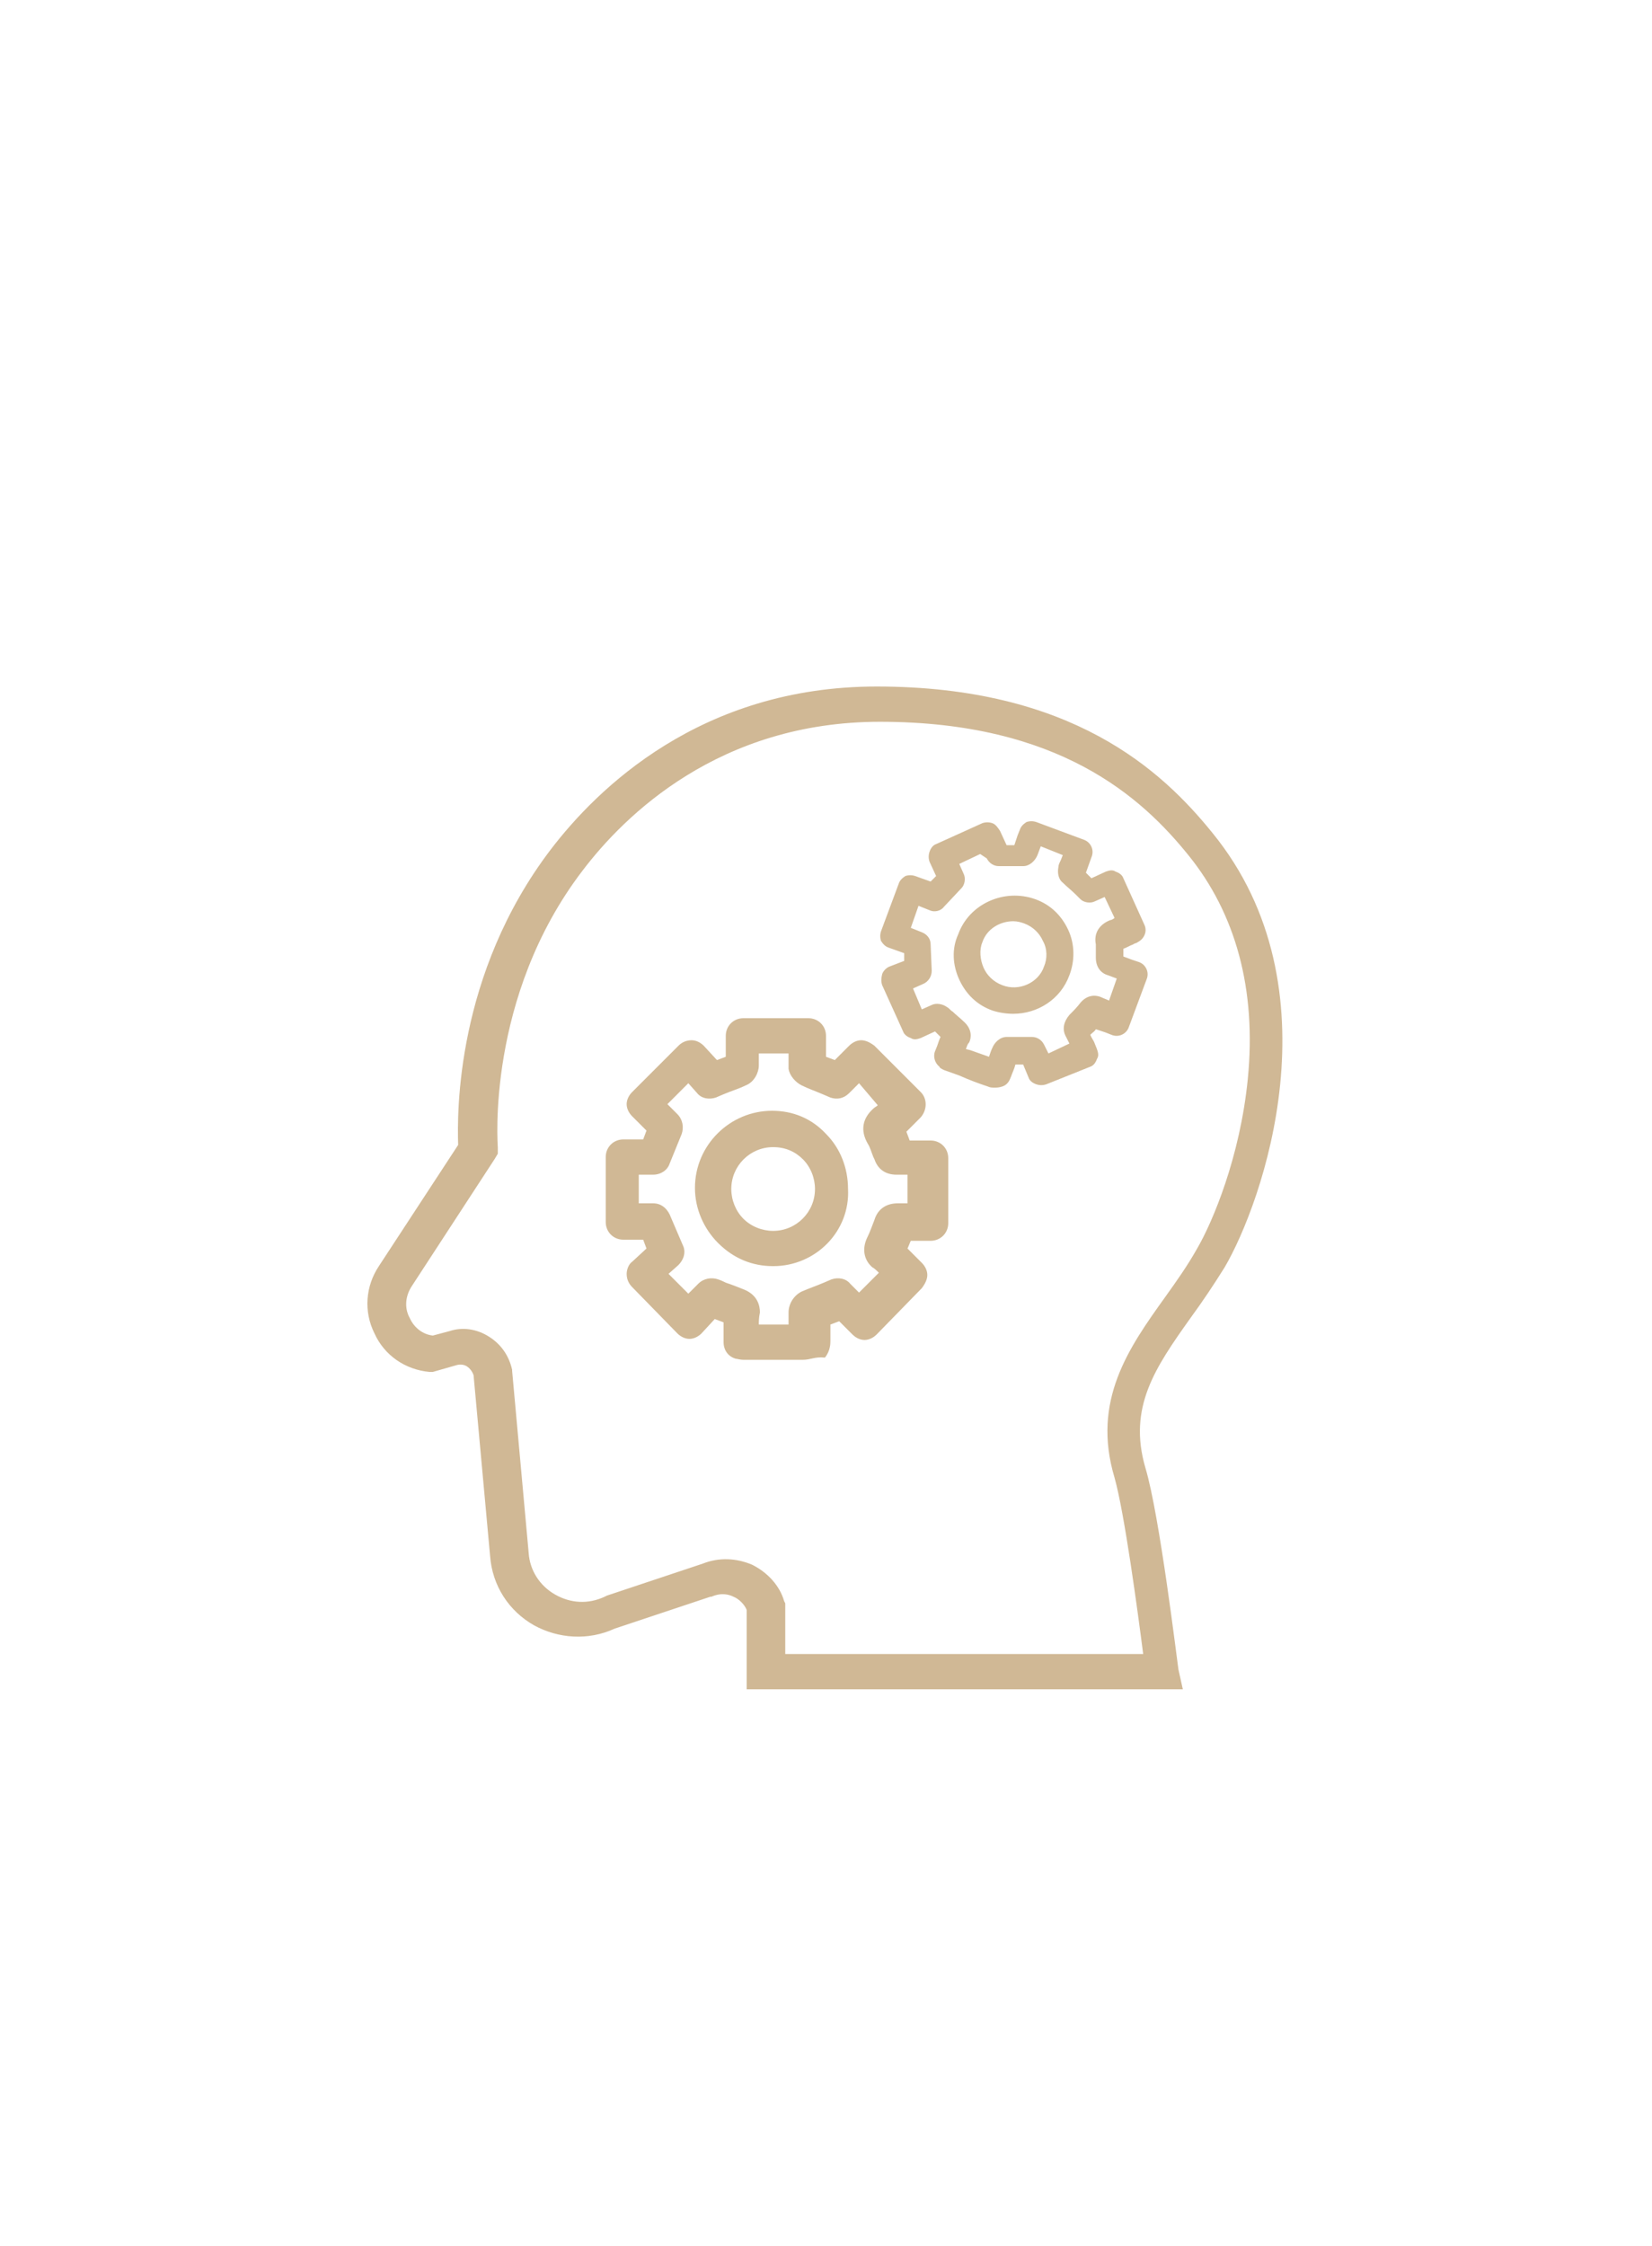 <?xml version="1.0" encoding="utf-8"?>
<!-- Generator: Adobe Illustrator 25.3.1, SVG Export Plug-In . SVG Version: 6.00 Build 0)  -->
<svg version="1.1" id="Capa_1" xmlns="http://www.w3.org/2000/svg" xmlns:xlink="http://www.w3.org/1999/xlink" x="0px" y="0px"
	 viewBox="0 0 150 203.8" style="enable-background:new 0 0 150 203.8;" xml:space="preserve">
<style type="text/css">
	.st0{fill:#D0B895;}
</style>
<g>
	<g>
		<path class="st0" d="M107.4,153.3H67.8v-7.2c-0.2-0.5-0.7-1-1.2-1.2c-0.4-0.2-1.1-0.4-2,0h-0.1l-8.7,2.9c-2.4,1.1-5.1,0.9-7.3-0.3
			c-2.3-1.3-3.8-3.6-4-6.3L43,124.8c-0.1-0.3-0.3-0.6-0.6-0.8c-0.3-0.2-0.7-0.2-1-0.1l-2.1,0.6H39c-2.2-0.2-4.1-1.5-5-3.5
			c-1-2-0.8-4.3,0.4-6.1l7.2-11c-0.1-2.9-0.2-15.5,8.4-26.8c4.2-5.5,13.6-14.8,29.6-14.8c17.7,0,25.9,7.6,30.5,13.3
			c11.5,14.1,4.5,33.6,1.1,39.4c-1,1.6-2,3.1-3.1,4.6c-3.2,4.5-5.7,8.1-4.1,13.6c1.3,4.3,2.9,17.7,3,18.3L107.4,153.3z M71.1,150.1
			h32.7c-0.5-3.9-1.7-12.8-2.6-16c-2.1-7,1.3-11.8,4.6-16.4c1-1.4,2-2.8,2.9-4.4c1.4-2.4,3.9-8.3,4.6-15.4c0.8-8.1-1.1-15-5.4-20.3
			c-4.2-5.2-11.7-12.1-28-12.1c-14.6,0-23.2,8.5-27,13.5c-8.8,11.5-7.7,25-7.7,25.1v0.6l-0.3,0.5l-7.5,11.5c-0.6,0.9-0.7,2-0.2,2.9
			c0.4,0.9,1.2,1.5,2.1,1.6l1.5-0.4c1.2-0.4,2.5-0.2,3.6,0.5s1.8,1.7,2.1,3v0.1l1.5,16.5c0.1,1.6,1,3,2.4,3.8s3,0.9,4.5,0.2l0.2-0.1
			l8.7-2.9c1.5-0.6,3.1-0.5,4.5,0.1c1.4,0.7,2.5,1.9,2.9,3.3l0.1,0.2v4.6H71.1z"/>
	</g>
	<g>
		<path class="st0" d="M72.9,123.4L72.9,123.4c-1.2,0-2.4,0-3.6,0h-1.8c-0.3,0-0.6-0.1-0.7-0.1c-0.7-0.2-1.1-0.8-1.1-1.5v-0.7
			c0-0.4,0-0.7,0-1.1c-0.3-0.1-0.5-0.2-0.8-0.3l-1.2,1.3c-0.3,0.3-0.7,0.5-1.1,0.5l0,0c-0.4,0-0.8-0.2-1.1-0.5l-4.1-4.2
			c-0.3-0.3-0.5-0.7-0.5-1.2c0-0.4,0.2-0.9,0.5-1.1l1.3-1.2l-0.3-0.8h-1.8c-0.9,0-1.6-0.7-1.6-1.6V105c0-0.9,0.7-1.6,1.6-1.6h1.8
			l0.3-0.8l-1.3-1.3c-0.3-0.3-0.5-0.7-0.5-1.1s0.2-0.8,0.5-1.1l4.2-4.2c0.3-0.3,0.7-0.5,1.2-0.5c0.4,0,0.8,0.2,1.1,0.5l1.2,1.3
			c0.3-0.1,0.5-0.2,0.8-0.3c0-0.4,0-0.8,0-1.2V94c0-0.9,0.7-1.6,1.6-1.6h5.9c0.9,0,1.6,0.7,1.6,1.6v1.9c0.3,0.1,0.5,0.2,0.8,0.3
			l1.3-1.3c0.3-0.3,0.7-0.5,1.1-0.5s0.8,0.2,1.2,0.5l4.2,4.2c0.6,0.6,0.6,1.6,0,2.3c-0.1,0.1-0.3,0.3-0.4,0.4
			c-0.3,0.3-0.6,0.6-0.9,0.9c0.1,0.3,0.2,0.5,0.3,0.8c0.4,0,0.7,0,1.1,0h0.8c0.9,0,1.6,0.7,1.6,1.6v5.9c0,0.9-0.7,1.6-1.6,1.6h-0.7
			c-0.4,0-0.8,0-1.1,0c-0.1,0.2-0.2,0.5-0.3,0.7c0.3,0.3,0.5,0.5,0.8,0.8l0.5,0.5c0.3,0.3,0.5,0.7,0.5,1.1s-0.2,0.8-0.5,1.2
			l-4.1,4.2c-0.3,0.3-0.7,0.5-1.1,0.5l0,0c-0.4,0-0.8-0.2-1.1-0.5l-1.2-1.2c-0.3,0.1-0.5,0.2-0.8,0.3c0,0.5,0,1,0,1.5
			c0,0.2,0,0.9-0.5,1.5C74,123.1,73.6,123.4,72.9,123.4z M68.9,121.8L68.9,121.8L68.9,121.8z M72.9,120.2L72.9,120.2L72.9,120.2z
			 M68.9,120.2h0.4c0.8,0,1.5,0,2.3,0c0-0.4,0-0.7,0-1.1c0-0.7,0.4-1.5,1.2-1.9c0.7-0.3,1.3-0.5,2-0.8l0.7-0.3
			c0.6-0.2,1.3-0.1,1.7,0.4l0.8,0.8l1.8-1.8c-0.2-0.2-0.4-0.4-0.6-0.5c-0.8-0.7-0.9-1.7-0.5-2.6c0.3-0.6,0.5-1.2,0.7-1.7
			c0.3-1,1.1-1.5,2.1-1.5c0.3,0,0.6,0,0.9,0v-2.6c-0.3,0-0.7,0-1,0c-1,0-1.7-0.5-2-1.4l-0.1-0.2c-0.2-0.5-0.3-0.9-0.5-1.2
			c-0.7-1.2-0.5-2.3,0.5-3.2c0.1-0.1,0.3-0.2,0.4-0.3l-1.7-2l-0.9,0.9c-0.5,0.5-1.1,0.6-1.7,0.4l-0.7-0.3c-0.7-0.3-1.3-0.5-1.9-0.8
			s-1.1-0.9-1.2-1.5c0-0.3,0-0.6,0-0.8v-0.6h-2.7c0,0.4,0,0.7,0,1.1c0,0.6-0.4,1.5-1.2,1.8c-0.6,0.3-1.3,0.5-2,0.8L65,99.6
			c-0.6,0.2-1.3,0.1-1.7-0.4l-0.8-0.9l-1.9,1.9l0.9,0.9c0.5,0.5,0.6,1.2,0.4,1.8l-1.1,2.7c-0.2,0.6-0.8,1-1.5,1H58v2.6h1.3
			c0.7,0,1.2,0.4,1.5,1L62,113c0.3,0.6,0.1,1.3-0.4,1.8l-0.9,0.8l1.8,1.8l0.9-0.9c0.5-0.5,1.2-0.6,1.8-0.4c0.3,0.1,0.5,0.2,0.7,0.3
			c0.6,0.2,1.1,0.4,1.6,0.6c1.3,0.5,1.5,1.5,1.5,2.1C68.9,119.6,68.9,119.9,68.9,120.2z M67.5,120.2L67.5,120.2L67.5,120.2z
			 M74.8,119.2L74.8,119.2L74.8,119.2z M65.7,119.2L65.7,119.2L65.7,119.2z M66.4,95.6L66.4,95.6L66.4,95.6z M70.2,114.9L70.2,114.9
			c-1.9,0-3.6-0.7-5-2.1c-1.3-1.3-2.1-3.1-2.1-5c0-3.9,3.2-7,7-7l0,0c1.9,0,3.6,0.7,4.9,2.1c1.3,1.3,2,3.1,2,5h-1.6H77
			C77.2,111.7,74.1,114.9,70.2,114.9z M70.2,104.1c-2.1,0-3.8,1.7-3.8,3.8c0,1,0.4,2,1.1,2.7s1.7,1.1,2.7,1.1l0,0
			c2.1,0,3.8-1.7,3.8-3.8c0-1-0.4-2-1.1-2.7S71.3,104.1,70.2,104.1L70.2,104.1z"/>
	</g>
	<g>
		<path class="st0" d="M90.3,98.7c-0.2,0-0.4,0-0.6-0.1c-0.9-0.3-1.7-0.6-2.6-1l-1.4-0.5c-0.2-0.1-0.4-0.2-0.4-0.3
			c-0.4-0.3-0.6-0.9-0.4-1.4l0.2-0.5c0.1-0.3,0.2-0.6,0.3-0.8c-0.2-0.2-0.3-0.3-0.5-0.5l-1.3,0.6c-0.3,0.1-0.6,0.2-0.9,0
			c-0.3-0.1-0.6-0.3-0.7-0.6l-1.9-4.2c-0.1-0.3-0.1-0.6,0-1c0.1-0.3,0.4-0.6,0.7-0.7l1.3-0.5v-0.7L80.7,86c-0.3-0.1-0.5-0.3-0.7-0.6
			c-0.1-0.3-0.1-0.6,0-0.9l1.6-4.3c0.1-0.3,0.3-0.5,0.6-0.7c0.3-0.1,0.6-0.1,0.9,0l1.4,0.5l0.5-0.5l-0.6-1.3c-0.1-0.3-0.1-0.6,0-0.9
			s0.3-0.6,0.6-0.7l4.2-1.9c0.3-0.1,0.6-0.1,0.9,0s0.5,0.4,0.7,0.7l0.6,1.3c0.2,0,0.5,0,0.7,0c0.1-0.3,0.2-0.6,0.3-0.9l0.2-0.5
			c0.1-0.3,0.3-0.5,0.6-0.7c0.3-0.1,0.6-0.1,0.9,0l4.3,1.6c0.6,0.2,1,0.9,0.7,1.6l-0.5,1.4c0.2,0.2,0.3,0.3,0.5,0.5l1.3-0.6
			c0.3-0.1,0.6-0.2,0.9,0c0.3,0.1,0.6,0.3,0.7,0.6l1.9,4.2c0.3,0.6,0,1.3-0.6,1.6c-0.1,0.1-0.3,0.1-0.4,0.2
			c-0.3,0.1-0.6,0.3-0.9,0.4c0,0.2,0,0.5,0,0.7c0.3,0.1,0.5,0.2,0.8,0.3l0.6,0.2c0.6,0.2,1,0.9,0.7,1.6l-1.6,4.3
			c-0.2,0.6-0.9,1-1.6,0.7l-0.5-0.2c-0.3-0.1-0.6-0.2-0.9-0.3c-0.1,0.2-0.3,0.3-0.5,0.5c0.1,0.3,0.3,0.5,0.4,0.8l0.2,0.5
			c0.1,0.3,0.2,0.6,0,0.9c-0.1,0.3-0.3,0.6-0.6,0.7l-4,1.6c-0.3,0.1-0.6,0.1-0.9,0s-0.6-0.3-0.7-0.6l-0.5-1.2c-0.2,0-0.5,0-0.7,0
			c-0.1,0.4-0.3,0.8-0.4,1.1c-0.1,0.2-0.2,0.7-0.8,0.9C90.7,98.7,90.5,98.7,90.3,98.7z M90.6,96.3L90.6,96.3L90.6,96.3z M87.7,95.2
			l0.4,0.1c0.6,0.2,1.1,0.4,1.7,0.6c0.1-0.3,0.2-0.6,0.3-0.8c0.2-0.5,0.7-1,1.3-1c0.5,0,1.1,0,1.7,0h0.6l0,0c0.5,0,0.9,0.3,1.1,0.7
			l0.4,0.8l1.9-0.9c-0.1-0.2-0.2-0.4-0.3-0.6c-0.4-0.7-0.2-1.4,0.3-2c0.4-0.4,0.7-0.7,1-1.1c0.5-0.6,1.2-0.8,1.9-0.5
			c0.2,0.1,0.5,0.2,0.7,0.3l0.7-2c-0.3-0.1-0.5-0.2-0.8-0.3c-0.7-0.2-1.1-0.8-1.1-1.6v-0.2c0-0.4,0-0.7,0-1c-0.2-1,0.3-1.8,1.3-2.2
			c0.1,0,0.3-0.1,0.4-0.2l-0.9-1.9l-0.9,0.4c-0.4,0.2-1,0.1-1.3-0.2l-0.4-0.4c-0.4-0.4-0.8-0.7-1.2-1.1c-0.4-0.3-0.5-0.9-0.4-1.4
			c0-0.2,0.1-0.4,0.2-0.6l0.2-0.5l-2-0.8c-0.1,0.3-0.2,0.5-0.3,0.8c-0.2,0.5-0.7,1-1.3,1c-0.5,0-1,0-1.6,0h-0.6l0,0
			c-0.5,0-0.9-0.3-1.1-0.7L89,77.5l-1.9,0.9l0.4,0.9c0.2,0.4,0.1,1-0.2,1.3l-1.6,1.7c-0.3,0.4-0.9,0.5-1.3,0.3l-1-0.4l-0.7,2l1,0.4
			c0.5,0.2,0.8,0.6,0.8,1.1l0.1,2.4c0,0.5-0.3,1-0.8,1.2l-0.9,0.4l0.8,1.9l0.9-0.4c0.4-0.2,1-0.1,1.4,0.2c0.2,0.1,0.3,0.3,0.5,0.4
			c0.3,0.3,0.7,0.6,1,0.9c0.8,0.7,0.7,1.5,0.5,1.9C87.8,94.8,87.8,95,87.7,95.2z M86.7,94.9L86.7,94.9L86.7,94.9z M101.4,86.4
			L101.4,86.4L101.4,86.4z M92.6,76.6L92.6,76.6L92.6,76.6z M92,92c-0.6,0-1.3-0.1-1.9-0.3c-1.4-0.5-2.4-1.5-3-2.8s-0.7-2.8-0.1-4.1
			c1-2.8,4.2-4.2,7-3.2c1.4,0.5,2.4,1.5,3,2.8s0.6,2.8,0.1,4.1C96.3,90.7,94.2,92,92,92z M92,83.6c-1.2,0-2.4,0.7-2.8,1.9
			c-0.3,0.7-0.2,1.6,0.1,2.3c0.3,0.7,0.9,1.3,1.7,1.6c1.5,0.6,3.3-0.2,3.8-1.7l1.1,0.4l-1.1-0.4c0.3-0.7,0.3-1.6-0.1-2.3
			c-0.3-0.7-0.9-1.3-1.7-1.6C92.7,83.7,92.4,83.6,92,83.6z"/>
	</g>
</g>
</svg>
